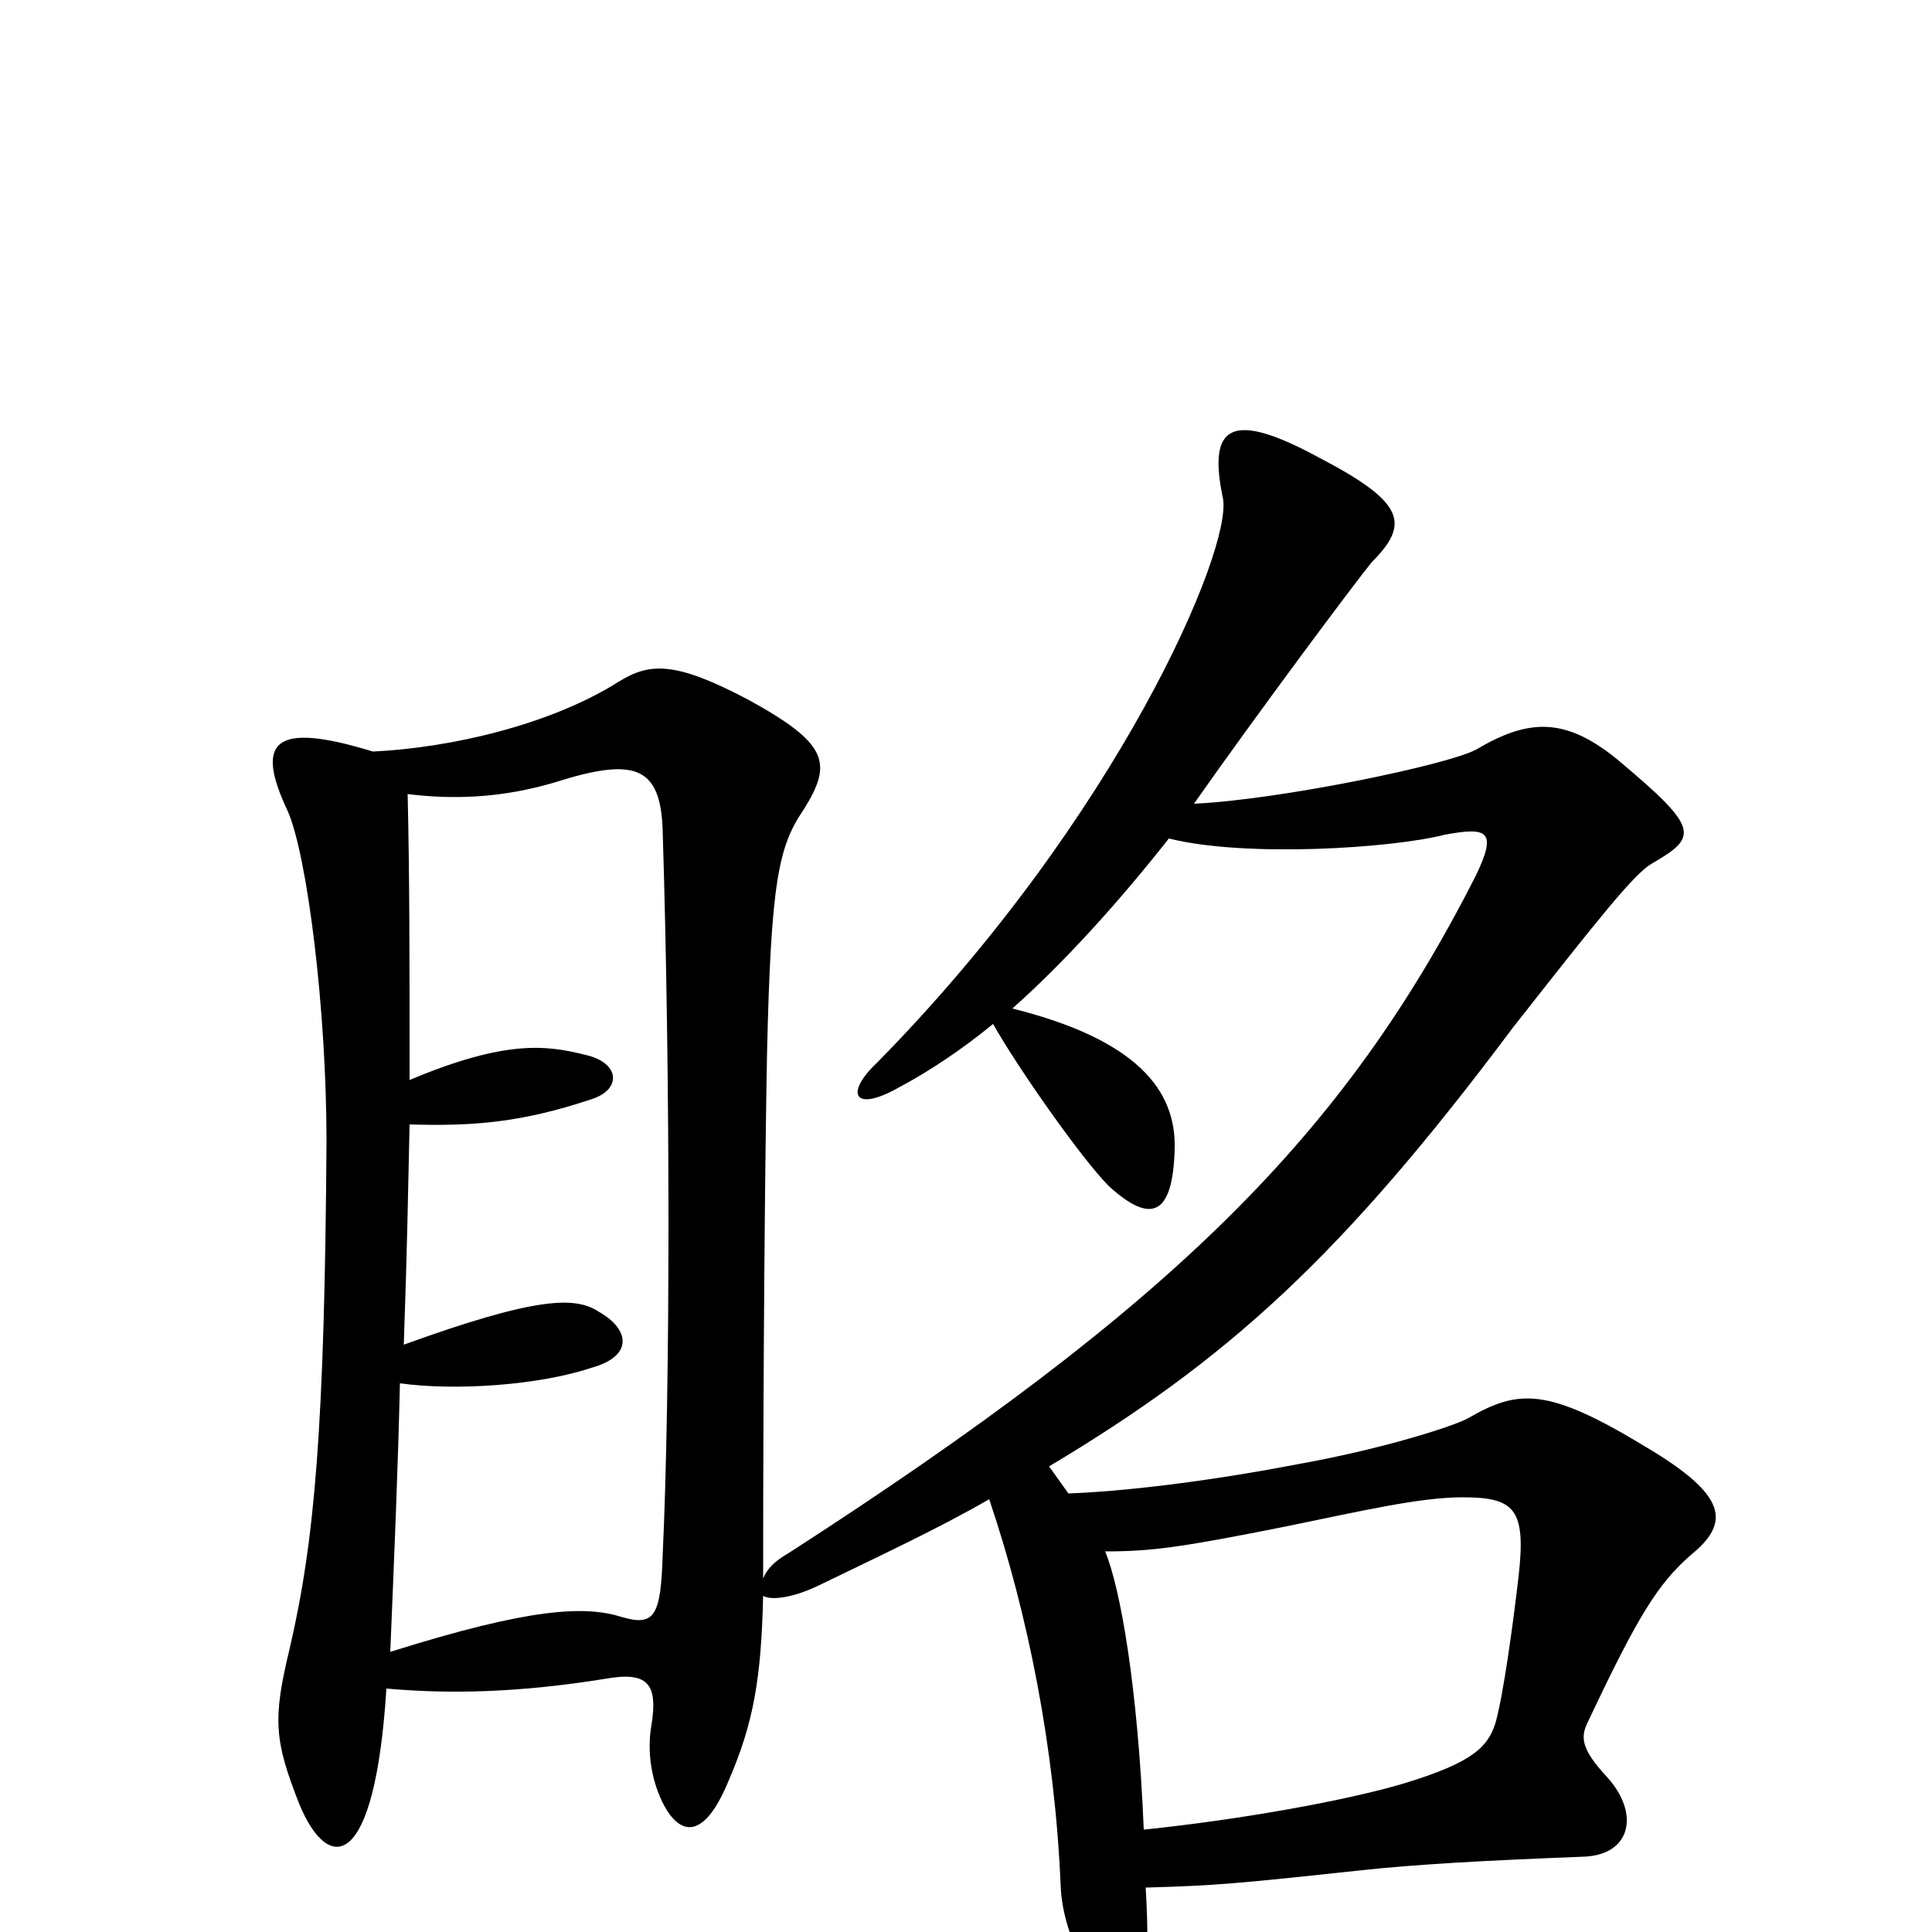 <svg xmlns="http://www.w3.org/2000/svg" viewBox="0 -1000 1000 1000">
	<path fill="#000000" d="M572 -197C596 -197 611 -199 666 -210C705 -218 735 -225 757 -225C784 -225 790 -219 786 -184C783 -158 778 -122 774 -108C770 -96 763 -88 727 -77C697 -68 641 -58 592 -53C589 -126 580 -178 572 -197ZM200 -126C234 -123 269 -124 313 -131C335 -135 341 -129 337 -106C335 -93 337 -78 344 -65C353 -49 365 -49 377 -78C390 -108 394 -131 395 -174C398 -172 408 -172 423 -179C456 -195 486 -209 512 -224C532 -165 546 -95 549 -24C550 5 570 36 580 36C591 36 596 27 593 -23C629 -24 640 -25 705 -32C733 -35 768 -37 820 -39C844 -40 849 -61 832 -80C818 -95 818 -101 822 -109C848 -164 858 -180 875 -195C896 -212 894 -226 852 -251C801 -282 786 -281 760 -266C753 -262 716 -250 671 -242C624 -233 581 -228 553 -227L543 -241C635 -296 694 -349 783 -468C827 -524 846 -548 855 -553C879 -567 880 -571 837 -607C810 -629 791 -628 764 -612C749 -604 662 -586 618 -584C651 -631 701 -698 710 -709C730 -729 727 -740 683 -763C637 -788 625 -780 633 -742C638 -716 579 -577 454 -450C437 -434 442 -424 465 -437C480 -445 497 -456 514 -470C527 -447 560 -400 574 -386C596 -366 607 -371 608 -405C609 -436 588 -462 524 -478C551 -502 579 -533 605 -566C645 -556 721 -561 748 -568C770 -572 775 -570 764 -547C696 -413 608 -325 408 -196C401 -192 397 -188 395 -183C395 -297 396 -402 397 -454C399 -544 403 -562 416 -581C431 -605 429 -615 387 -638C349 -658 336 -657 320 -647C285 -625 234 -613 193 -611C141 -627 132 -616 149 -580C159 -557 169 -478 169 -409C168 -262 163 -203 150 -147C141 -110 142 -99 155 -66C170 -30 194 -31 200 -126ZM211 -589C235 -586 260 -587 287 -595C328 -608 342 -604 343 -570C347 -441 347 -281 343 -195C342 -164 339 -158 322 -163C303 -169 275 -168 202 -145C204 -193 206 -240 207 -284C236 -280 279 -283 306 -292C328 -298 326 -312 310 -321C298 -329 278 -329 209 -304C211 -362 211 -376 212 -418C245 -417 270 -419 306 -431C322 -436 321 -450 303 -454C283 -459 262 -462 212 -441C212 -501 212 -546 211 -589Z"/>
</svg>